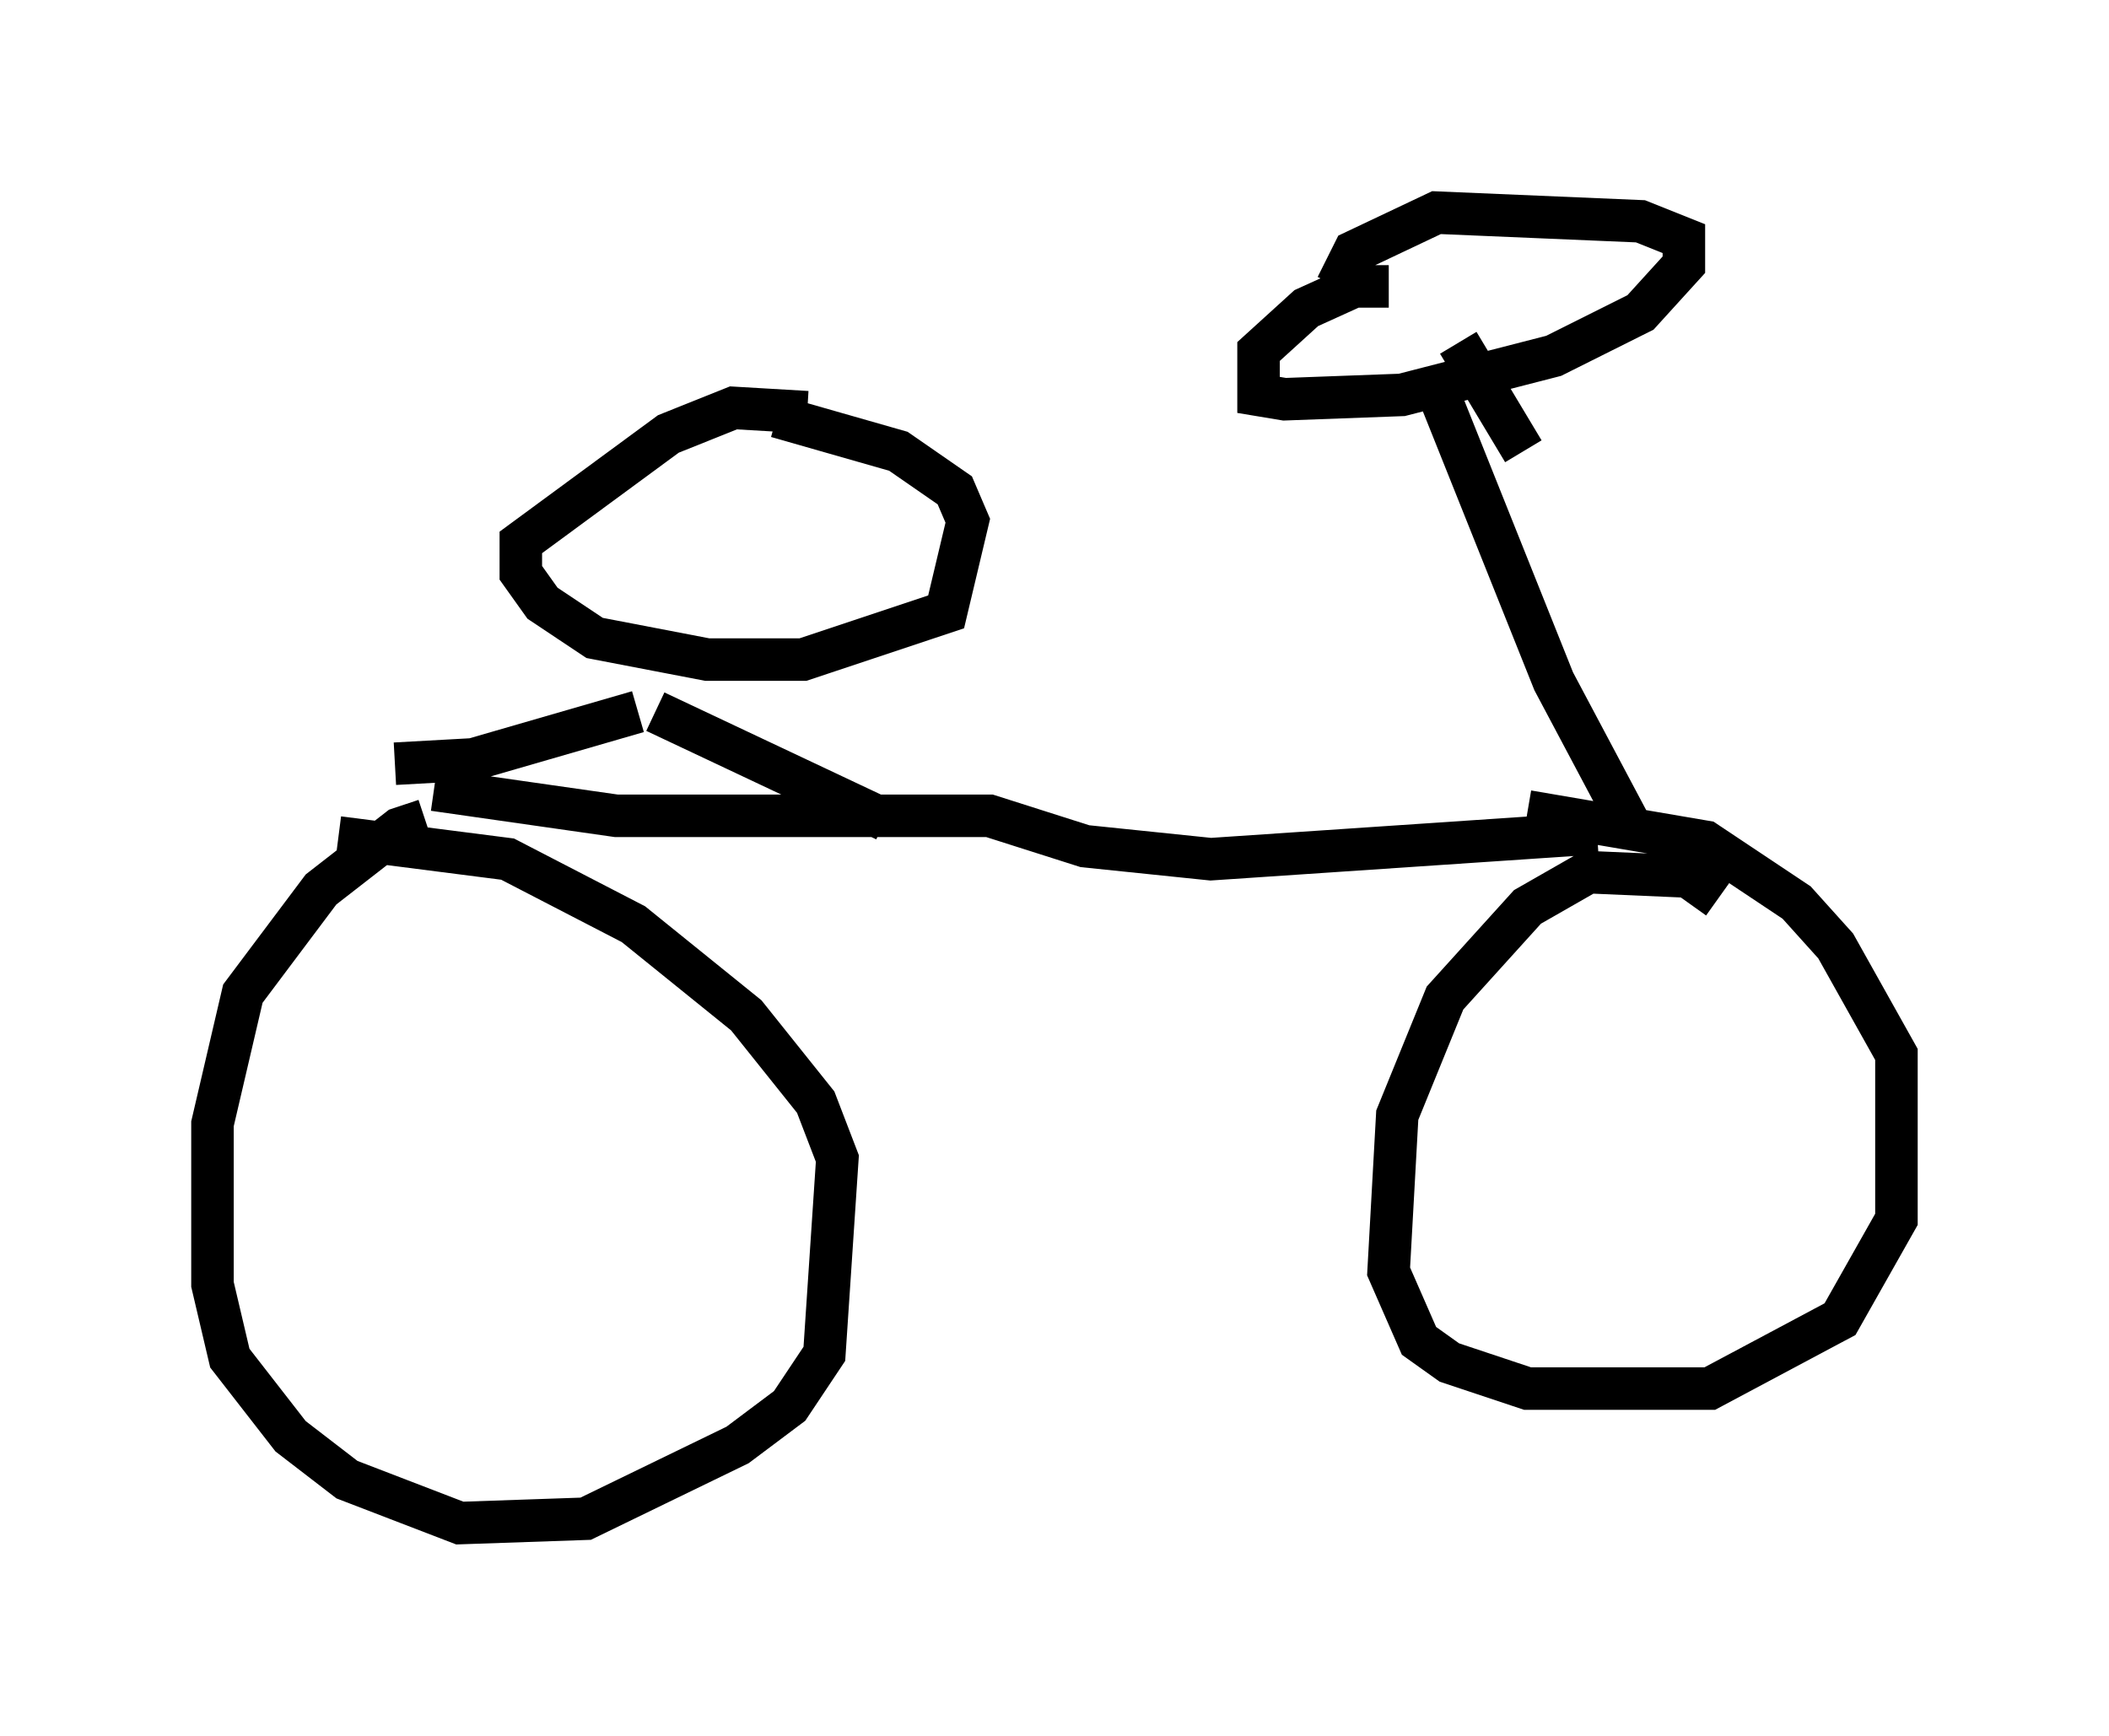 <?xml version="1.0" encoding="utf-8" ?>
<svg baseProfile="full" height="40.83" version="1.1" width="49.609" xmlns="http://www.w3.org/2000/svg" xmlns:ev="http://www.w3.org/2001/xml-events" xmlns:xlink="http://www.w3.org/1999/xlink"><defs /><rect fill="white" height="40.83" width="49.609" x="0" y="0" /><path d="M10.717, 20.006 m-0.715, -0.715 l-0.613, 0.204 -1.838, 1.429 l-1.838, 2.45 -0.715, 3.063 l0.0, 3.777 0.408, 1.735 l1.429, 1.838 1.327, 1.021 l2.654, 1.021 2.96, -0.102 l3.573, -1.735 1.225, -0.919 l0.817, -1.225 0.306, -4.594 l-0.51, -1.327 -1.633, -2.042 l-2.654, -2.144 -2.96, -1.531 l-3.981, -0.51 m32.463, 1.429 l-0.715, -0.51 -2.348, -0.102 l-1.429, 0.817 -1.94, 2.144 l-1.123, 2.756 -0.204, 3.675 l0.715, 1.633 0.715, 0.51 l1.838, 0.613 4.288, 0.0 l3.063, -1.633 1.327, -2.348 l0.0, -3.879 -1.429, -2.552 l-0.919, -1.021 -2.144, -1.429 l-4.185, -0.715 m-25.725, -0.51 l4.288, 0.613 8.779, 0.0 l2.246, 0.715 2.96, 0.306 l9.086, -0.613 m-28.277, -1.633 l1.838, -0.102 3.879, -1.123 m5.819, 2.552 l-5.41, -2.552 m3.573, -7.044 l-1.735, -0.102 -1.531, 0.613 l-3.471, 2.552 0.0, 0.715 l0.51, 0.715 1.225, 0.817 l2.654, 0.51 2.246, 0.0 l3.369, -1.123 0.51, -2.144 l-0.306, -0.715 -1.327, -0.919 l-2.858, -0.817 m17.559, 0.817 l-1.531, -2.552 m-0.613, 0.817 l2.858, 7.146 1.735, 3.267 m-5.615, -12.556 l-0.817, 0.0 -1.123, 0.51 l-1.123, 1.021 0.0, 1.021 l0.613, 0.102 2.756, -0.102 l3.573, -0.919 2.042, -1.021 l1.021, -1.123 0.0, -0.613 l-1.021, -0.408 -4.798, -0.204 l-1.94, 0.919 -0.408, 0.817 " fill="none" stroke="black" stroke-width="1" /></svg>